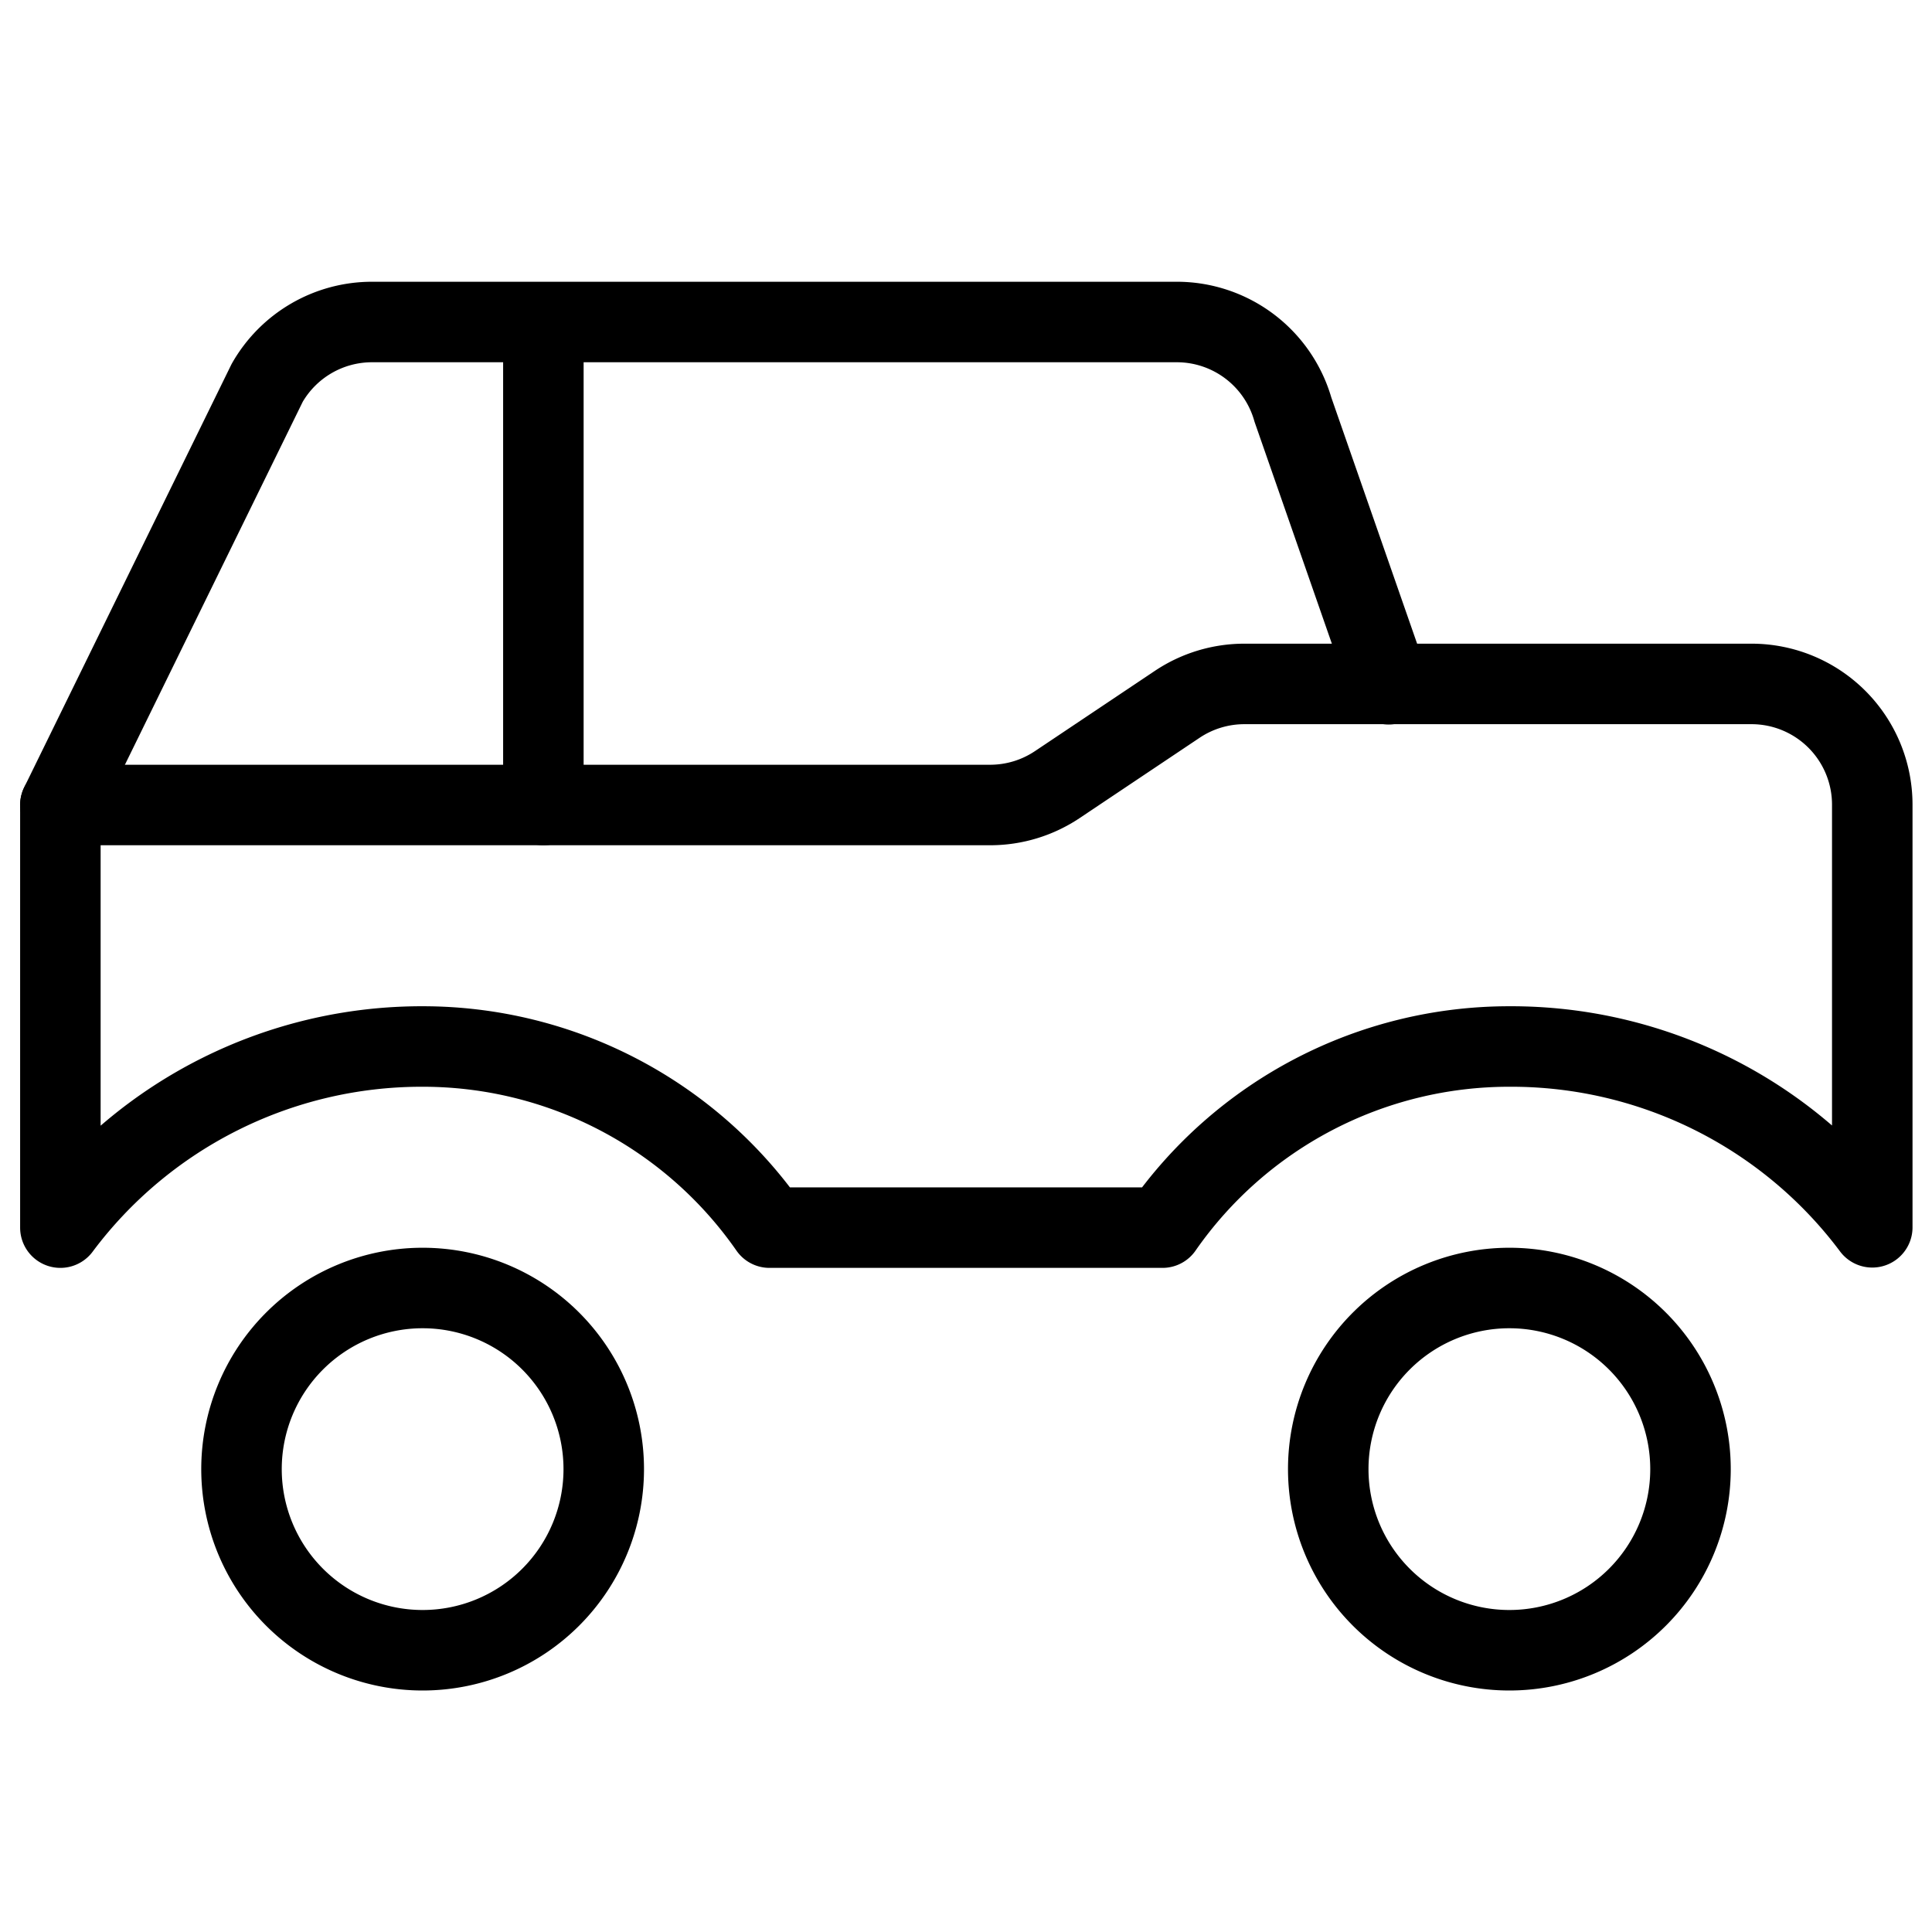 <svg viewBox="0 0 24 24" xmlns="http://www.w3.org/2000/svg" fill="currentColor" stroke="currentColor"><path d="M3 18.25a2.25 2.25 0 1 0 4.5 0 2.25 2.25 0 1 0-4.5 0zm13.5 0a2.25 2.25 0 1 0 4.5 0 2.25 2.25 0 1 0-4.5 0zM.75 10H12.3a1.5 1.5 0 0 0 .832-.252l1.494-1a1.5 1.5 0 0 1 .832-.252h6.3a1.5 1.5 0 0 1 1.5 1.5v5.25A5.6 5.6 0 0 0 18.75 13a5.245 5.245 0 0 0-4.309 2.25H9.559A5.245 5.245 0 0 0 5.25 13a5.6 5.6 0 0 0-4.5 2.25z" fill="none" stroke-linecap="round" stroke-linejoin="round" stroke-width="1"/><path d="m17.25 8.5-1.189-3.412A1.5 1.5 0 0 0 14.619 4h-10a1.5 1.5 0 0 0-1.3.756L.75 10m6-6v6" fill="none" stroke-linecap="round" stroke-linejoin="round" stroke-width="1"/></svg>